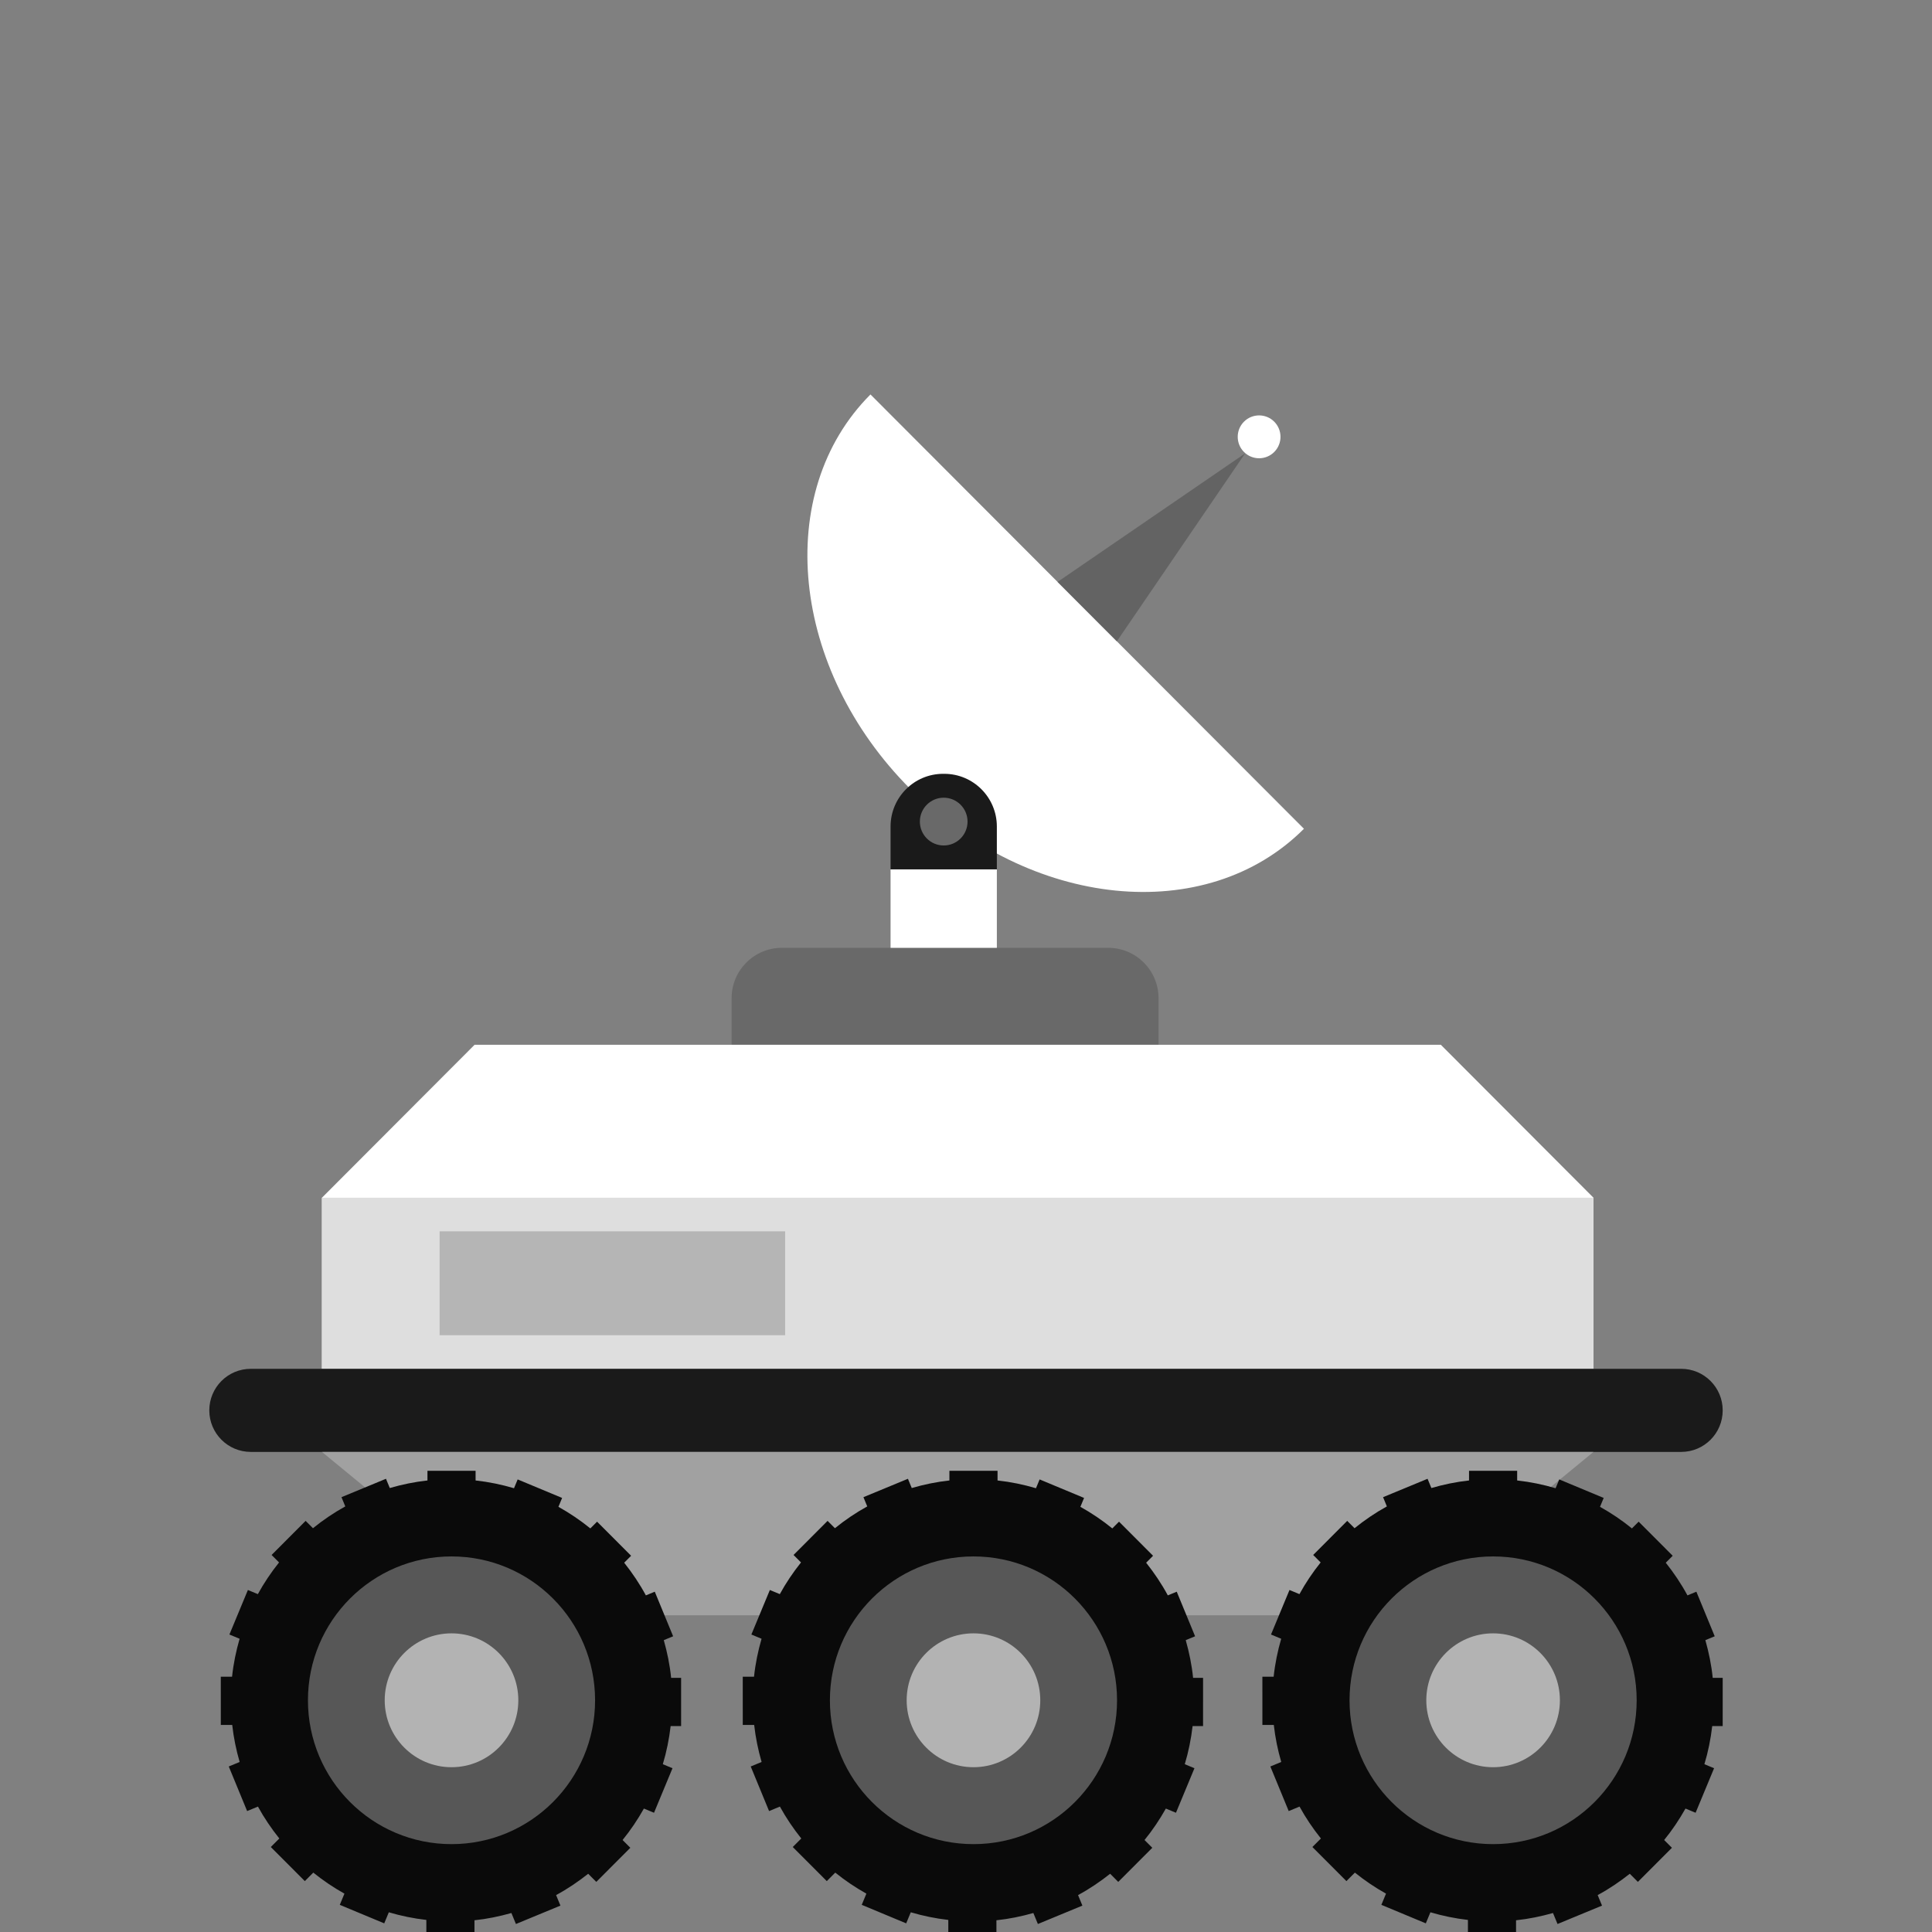 <svg width="240" height="240" viewBox="0 0 240 240" fill="none" xmlns="http://www.w3.org/2000/svg">
<rect x="0" y="0" width="240" height="240" fill="#808080" stroke="none"/>
<g clip-path="url(#clip0_4056_13390)">
<path d="M143.916 129.785H90.883V123.996C90.883 120.543 93.677 117.743 97.123 117.743H137.675C141.122 117.743 143.916 120.543 143.916 123.996L143.916 129.785Z" fill="#696969"/>
<path d="M197.948 170.04H39.993V148.785C47.399 141.365 51.55 137.205 58.956 129.785H178.986C186.391 137.205 190.543 141.365 197.948 148.785V170.04Z" fill="white"/>
<path d="M197.948 148.785H39.993V170.04H197.948V148.785Z" fill="#DEDEDE"/>
<path d="M208.849 170.04H31.151C28.306 170.04 26 172.351 26 175.201V175.201C26 178.051 28.306 180.362 31.151 180.362H208.849C211.694 180.362 214 178.051 214 175.201C214 172.351 211.694 170.04 208.849 170.04Z" fill="#1A1A1A"/>
<path d="M97.533 152.961H54.61V165.863H97.533V152.961Z" fill="#B5B5B5"/>
<path d="M173.253 200.661H64.689L39.993 180.362H197.948L173.253 200.661Z" fill="#A1A1A1"/>
<path d="M84.61 214.417L84.61 208.426L83.37 208.426C83.209 206.818 82.885 205.26 82.458 203.745L83.619 203.265L81.339 197.726L80.233 198.184C79.458 196.746 78.547 195.395 77.539 194.126L78.399 193.263L74.171 189.027L73.335 189.865C72.097 188.861 70.772 187.962 69.37 187.183L69.828 186.079L64.306 183.779L63.852 184.874C62.312 184.418 60.719 184.088 59.079 183.909V182.706H53.1V183.909C51.493 184.084 49.932 184.408 48.421 184.849L47.947 183.7L42.42 185.985L42.893 187.132C41.471 187.915 40.131 188.825 38.878 189.84L37.966 188.927L33.739 193.164L34.665 194.091C33.682 195.324 32.793 196.636 32.031 198.029L30.795 197.514L28.499 203.046L29.765 203.573C29.325 205.096 28.998 206.667 28.827 208.287L27.428 208.287L27.429 214.278L28.847 214.277C29.022 215.857 29.339 217.392 29.77 218.879L28.418 219.438L30.699 224.977L32.043 224.421C32.811 225.823 33.706 227.144 34.698 228.383L33.641 229.443L37.867 233.678L38.92 232.623C40.13 233.598 41.421 234.474 42.787 235.234L42.21 236.626L47.731 238.926L48.301 237.551C49.806 237.997 51.362 238.318 52.962 238.5L52.962 240L58.94 240L58.94 238.543C60.516 238.379 62.043 238.06 63.528 237.641L64.091 239.007L69.619 236.722L69.08 235.414C70.492 234.652 71.818 233.756 73.067 232.766L74.074 233.775L78.302 229.54L77.338 228.574C78.331 227.355 79.213 226.044 79.988 224.665L81.245 225.188L83.54 219.656L82.338 219.155C82.797 217.628 83.121 216.043 83.31 214.417L84.61 214.417Z" fill="#0A0A0A"/>
<path d="M56.089 229.085C65.939 229.085 73.923 221.084 73.923 211.215C73.923 201.346 65.939 193.345 56.089 193.345C46.239 193.345 38.254 201.346 38.254 211.215C38.254 221.084 46.239 229.085 56.089 229.085Z" fill="#575757"/>
<path d="M64.388 211.215C64.388 215.808 60.672 219.53 56.089 219.53C51.505 219.53 47.79 215.808 47.79 211.215C47.79 206.623 51.506 202.9 56.089 202.9C60.672 202.9 64.388 206.623 64.388 211.215Z" fill="#B3B3B3"/>
<path d="M213.999 214.417L214 208.426L212.76 208.426C212.598 206.818 212.274 205.26 211.847 203.745L213.009 203.265L210.728 197.726L209.622 198.184C208.847 196.746 207.937 195.395 206.928 194.126L207.789 193.263L203.561 189.027L202.724 189.865C201.487 188.861 200.161 187.962 198.759 187.183L199.217 186.079L193.696 183.779L193.242 184.874C191.702 184.418 190.108 184.088 188.468 183.909V182.706H182.489V183.909C180.882 184.084 179.322 184.408 177.811 184.849L177.337 183.7L171.81 185.985L172.282 187.132C170.861 187.915 169.521 188.825 168.267 189.84L167.356 188.927L163.129 193.164L164.055 194.091C163.072 195.324 162.183 196.636 161.421 198.029L160.185 197.514L157.889 203.046L159.154 203.573C158.714 205.096 158.388 206.667 158.217 208.287L156.818 208.287L156.819 214.278L158.237 214.277C158.412 215.857 158.729 217.392 159.16 218.879L157.807 219.438L160.088 224.977L161.433 224.421C162.201 225.823 163.096 227.144 164.087 228.383L163.03 229.443L167.257 233.678L168.31 232.623C169.52 233.598 170.811 234.474 172.176 235.234L171.599 236.626L177.12 238.926L177.691 237.551C179.195 237.997 180.752 238.318 182.352 238.5L182.352 240L188.33 240L188.33 238.543C189.906 238.379 191.432 238.06 192.918 237.641L193.481 239.007L199.008 236.722L198.469 235.414C199.881 234.652 201.207 233.756 202.456 232.766L203.464 233.775L207.692 229.54L206.727 228.574C207.72 227.355 208.602 226.044 209.377 224.665L210.634 225.188L212.93 219.656L211.727 219.155C212.187 217.628 212.511 216.043 212.699 214.417L213.999 214.417Z" fill="#0A0A0A"/>
<path d="M185.478 229.085C195.328 229.085 203.313 221.085 203.313 211.215C203.313 201.346 195.328 193.345 185.478 193.345C175.629 193.345 167.644 201.346 167.644 211.215C167.644 221.085 175.629 229.085 185.478 229.085Z" fill="#575757"/>
<path d="M185.478 219.53C190.062 219.53 193.777 215.808 193.777 211.215C193.777 206.623 190.062 202.9 185.478 202.9C180.895 202.9 177.18 206.623 177.18 211.215C177.18 215.808 180.895 219.53 185.478 219.53Z" fill="#B3B3B3"/>
<path d="M149.449 214.417L149.45 208.426L148.21 208.426C148.048 206.818 147.723 205.26 147.297 203.745L148.459 203.265L146.178 197.726L145.072 198.184C144.297 196.746 143.386 195.395 142.378 194.126L143.238 193.263L139.01 189.027L138.174 189.865C136.936 188.861 135.611 187.962 134.209 187.183L134.667 186.079L129.146 183.779L128.692 184.874C127.151 184.418 125.558 184.088 123.918 183.909V182.706H117.939V183.909C116.332 184.084 114.772 184.408 113.26 184.849L112.787 183.7L107.259 185.985L107.732 187.132C106.311 187.915 104.97 188.825 103.717 189.84L102.806 188.927L98.578 193.164L99.504 194.091C98.521 195.324 97.633 196.636 96.871 198.029L95.635 197.514L93.338 203.046L94.604 203.573C94.164 205.096 93.838 206.667 93.666 208.287L92.267 208.287L92.269 214.278L93.686 214.277C93.862 215.857 94.178 217.392 94.609 218.879L93.257 219.438L95.538 224.977L96.882 224.421C97.651 225.823 98.545 227.144 99.537 228.383L98.48 229.443L102.707 233.678L103.76 232.623C104.969 233.598 106.26 234.474 107.626 235.234L107.049 236.626L112.57 238.926L113.141 237.551C114.645 237.997 116.201 238.318 117.801 238.5L117.802 240L123.779 240L123.779 238.543C125.355 238.379 126.882 238.06 128.367 237.641L128.93 239.007L134.458 236.722L133.919 235.414C135.331 234.652 136.656 233.756 137.906 232.766L138.913 233.775L143.142 229.54L142.177 228.574C143.17 227.355 144.052 226.044 144.827 224.665L146.083 225.188L148.379 219.656L147.177 219.155C147.636 217.628 147.96 216.043 148.149 214.417L149.449 214.417Z" fill="#0A0A0A"/>
<path d="M120.928 229.085C130.778 229.085 138.763 221.085 138.763 211.215C138.763 201.346 130.778 193.345 120.928 193.345C111.078 193.345 103.094 201.346 103.094 211.215C103.094 221.085 111.078 229.085 120.928 229.085Z" fill="#575757"/>
<path d="M129.227 211.215C129.227 215.808 125.511 219.53 120.928 219.53C116.345 219.53 112.629 215.808 112.629 211.215C112.629 206.623 116.345 202.9 120.928 202.9C125.511 202.9 129.227 206.623 129.227 211.215Z" fill="#B3B3B3"/>
<path d="M108.133 49L161.981 102.954C149.841 115.119 127.944 112.902 113.075 98.003C98.205 83.104 95.993 61.164 108.133 49Z" fill="white"/>
<path d="M154.673 56.322L138.74 79.667L131.374 72.287L154.673 56.322Z" fill="#636363"/>
<path d="M123.832 107.995H110.629V117.743H123.832V107.995Z" fill="white"/>
<path d="M117.297 96.126H117.165C113.555 96.126 110.629 99.057 110.629 102.674V107.995H123.832V102.674C123.832 99.057 120.906 96.126 117.297 96.126Z" fill="#1A1A1A"/>
<path d="M120.192 102.06C120.192 103.7 118.866 105.028 117.231 105.028C115.595 105.028 114.269 103.7 114.269 102.06C114.269 100.421 115.595 99.093 117.231 99.093C118.866 99.093 120.192 100.422 120.192 102.06Z" fill="#696969"/>
<path d="M158.29 52.382C159.327 53.422 159.327 55.107 158.29 56.147C157.252 57.187 155.57 57.187 154.532 56.147C153.495 55.107 153.495 53.422 154.532 52.382C155.57 51.343 157.252 51.343 158.29 52.382Z" fill="white"/>
</g>
<defs>
<clipPath id="clip0_4056_13390">
<rect width="240" height="240" fill="white"/>
</clipPath>
</defs>
</svg>
